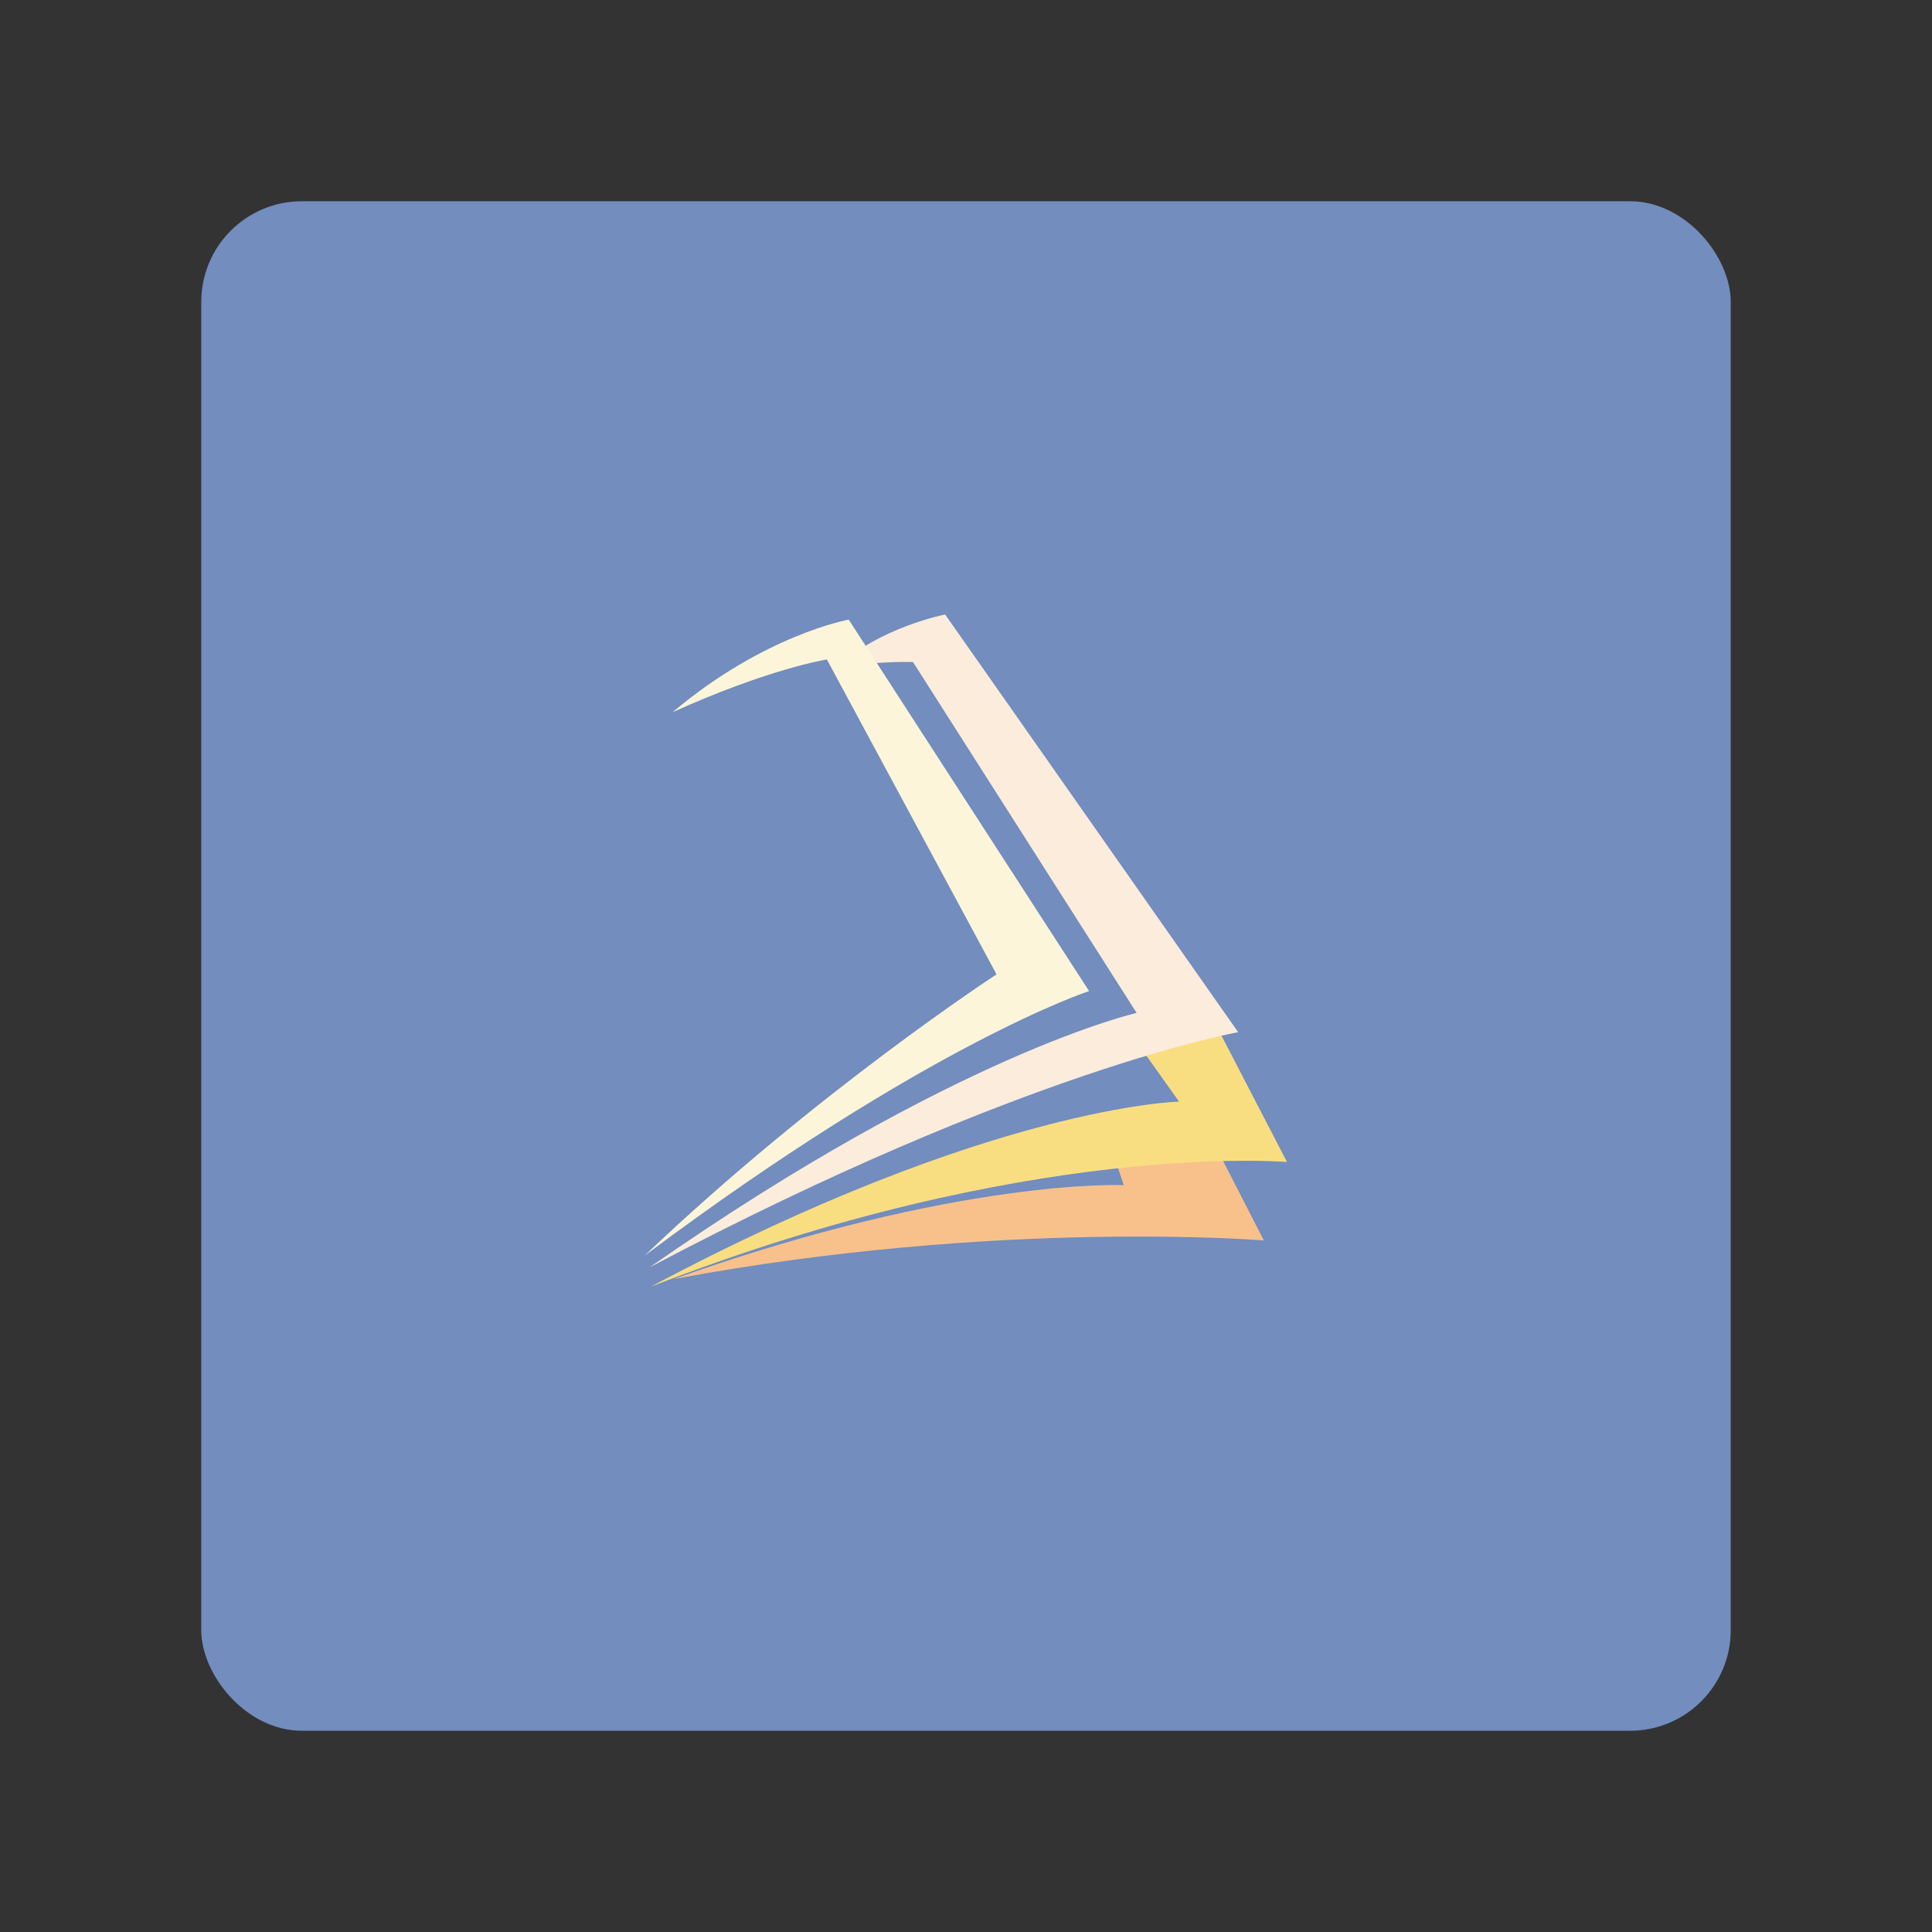<?xml version="1.0" encoding="UTF-8" standalone="no"?>
<svg
   xmlns:dc="http://purl.org/dc/elements/1.1/"
   xmlns:cc="http://creativecommons.org/ns#"
   xmlns:rdf="http://www.w3.org/1999/02/22-rdf-syntax-ns#"
   xmlns:svg="http://www.w3.org/2000/svg"
   xmlns="http://www.w3.org/2000/svg"
   xmlns:sodipodi="http://sodipodi.sourceforge.net/DTD/sodipodi-0.dtd"
   xmlns:inkscape="http://www.inkscape.org/namespaces/inkscape"
   viewBox="0 0 192 192"
   version="1.1"
   id="svg16"
   sodipodi:docname="tflat_dictionary.svg"
   inkscape:version="0.92.4 (5da689c313, 2019-01-14)">
  <rect x="0" y="0" width="192" height="192" fill="#333333" stroke="none"/>
  <sodipodi:namedview
     pagecolor="#ffffff"
     bordercolor="#666666"
     borderopacity="1"
     objecttolerance="10"
     gridtolerance="10"
     guidetolerance="10"
     inkscape:pageopacity="0"
     inkscape:pageshadow="2"
     inkscape:window-width="1920"
     inkscape:window-height="1017"
     id="namedview18"
     showgrid="true"
     inkscape:zoom="5.8939376"
     inkscape:cx="74.32992"
     inkscape:cy="100.6185"
     inkscape:window-x="-8"
     inkscape:window-y="-8"
     inkscape:window-maximized="1"
     inkscape:current-layer="svg16"
     inkscape:snap-global="false">
    <inkscape:grid
       type="xygrid"
       id="grid827"
       spacingx="4"
       spacingy="4" />
  </sodipodi:namedview>
  <defs
     id="defs4">
    <style
       id="style2">.a{fill:none;stroke:#b1b5bd;stroke-linecap:round;stroke-linejoin:round;isolation:isolate;opacity:0.63;}</style>
  </defs>
  <rect
     class="a"
     x="20"
     y="20"
     width="152"
     height="152"
     rx="10"
     id="rect6"
     style="fill:#728dbe;stroke:none;opacity:1" />
  <g
     id="g841"
     transform="matrix(1.031,0,0,1.031,2.359,-0.642)">
    <path
       sodipodi:nodetypes="cccccc"
       inkscape:connector-curvature="0"
       id="path835"
       d="m 62.672,123.906 c 27.493,-9.798 43.362,-9.044 43.362,-9.044 l -1.115,-3.345 9.787,-0.743 4.832,9.416 c 0,0 -25.559,-2.116 -56.867,3.717 z"
       style="fill:#f8c18c;stroke:none;stroke-width:0.516px;stroke-linecap:butt;stroke-linejoin:miter;stroke-opacity:1" />
    <path
       sodipodi:nodetypes="cccccc"
       inkscape:connector-curvature="0"
       id="path833"
       d="m 60.442,124.649 c 32.825,-17.48 50.92,-17.84 50.92,-17.84 l -3.965,-5.575 7.434,-1.982 6.938,13.38 c 0,0 -24.893,-2.198 -61.327,12.018 z"
       style="fill:#f9de81;stroke:none;stroke-width:0.516px;stroke-linecap:butt;stroke-linejoin:miter;stroke-opacity:1" />
    <path
       sodipodi:nodetypes="ccccccc"
       inkscape:connector-curvature="0"
       id="path831"
       d="M 60.318,122.791 C 89.864,102.161 107.274,98.26 107.274,98.26 l -21.557,-33.823 c 0,0 -3.087,-0.118 -7.31,0.496 4.084,-3.853 10.407,-5.08 10.407,-5.08 l 28.247,40.265 c 0,0 -20.733,3.64 -56.743,22.672 z"
       style="fill:#fcecdc;stroke:none;stroke-width:0.516px;stroke-linecap:butt;stroke-linejoin:miter;stroke-opacity:1" />
    <path
       sodipodi:nodetypes="ccccccc"
       inkscape:connector-curvature="0"
       id="path829"
       d="m 62.548,69.269 c 8.871,-7.481 16.973,-8.92 16.973,-8.92 L 102.69,96.154 c 0,0 -15.435,4.999 -42.867,25.522 C 76.478,105.802 93.769,94.543 93.769,94.543 L 77.415,64.19 c 0,0 -5.486,0.846 -14.867,5.08 z"
       style="fill:#fdf5d9;stroke:none;stroke-width:0.516px;stroke-linecap:butt;stroke-linejoin:miter;stroke-opacity:1" />
  </g>
</svg>
